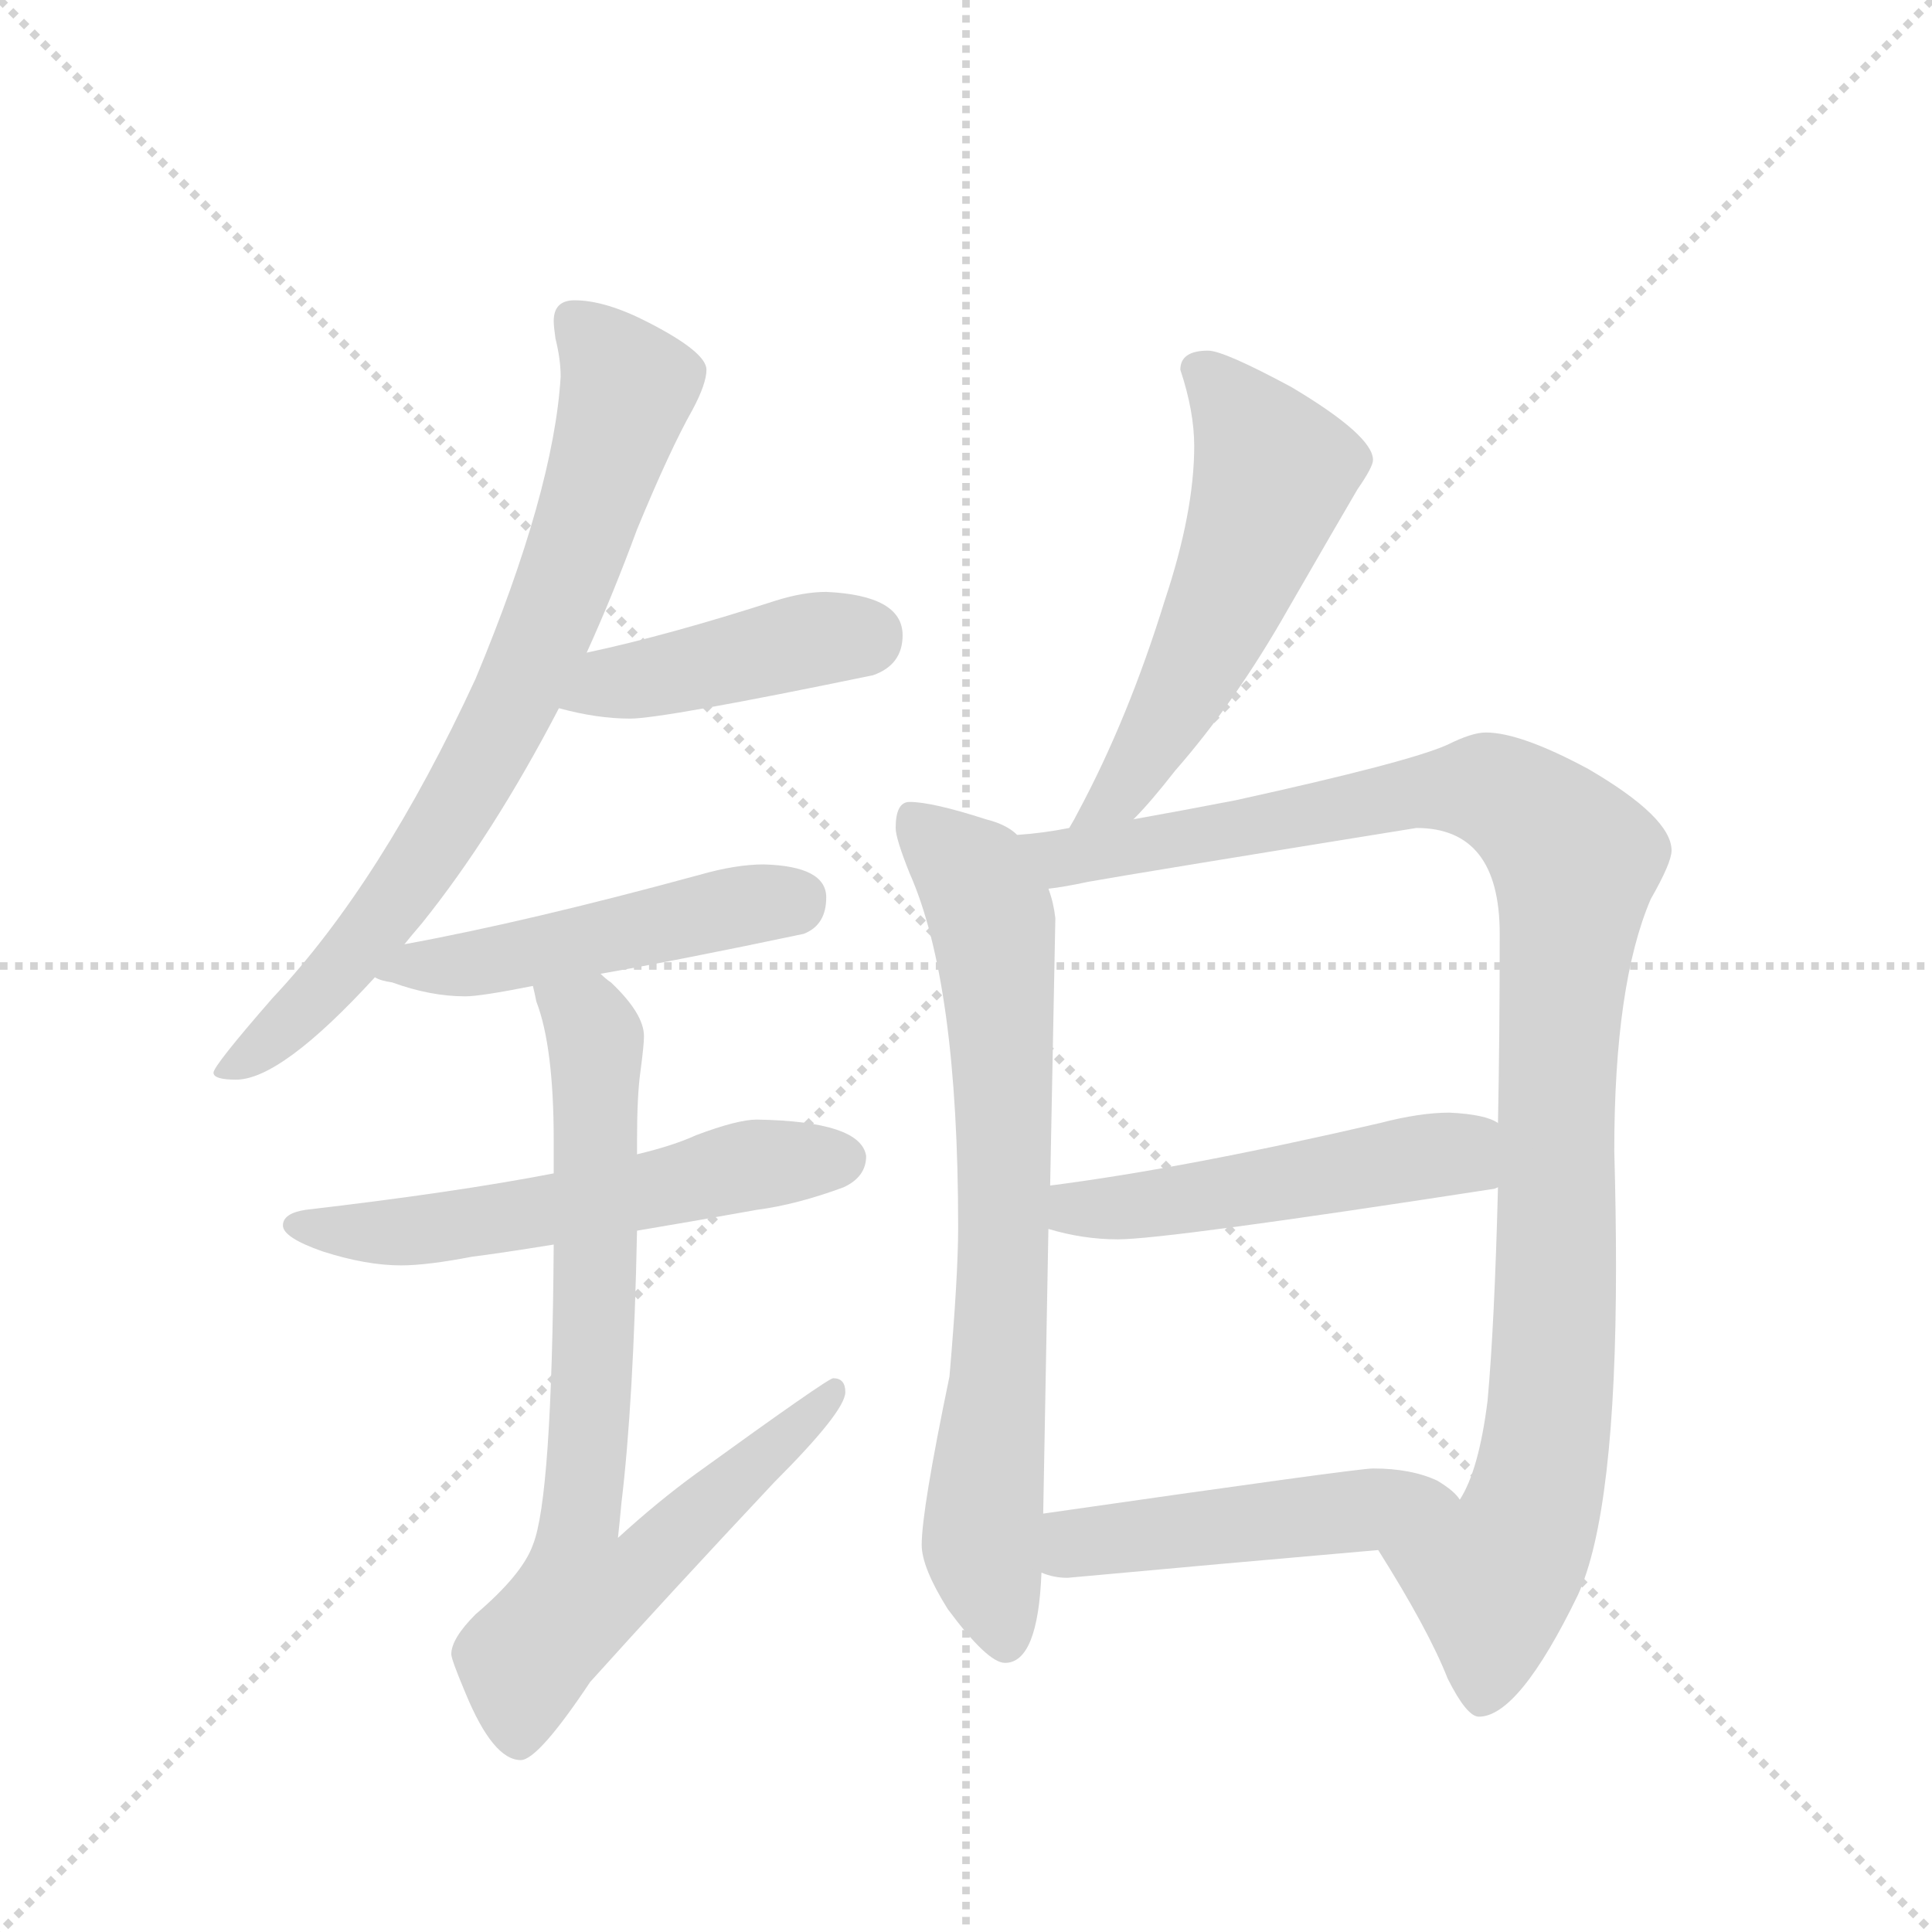 <svg version="1.1" viewBox="0 0 1024 1024" xmlns="http://www.w3.org/2000/svg">
  <g stroke="lightgray" stroke-dasharray="1,1" stroke-width="1" transform="scale(4, 4)">
    <line x1="0" y1="0" x2="256" y2="256"></line>
    <line x1="256" y1="0" x2="0" y2="256"></line>
    <line x1="128" y1="0" x2="128" y2="256"></line>
    <line x1="0" y1="128" x2="256" y2="128"></line>
  </g>
  <g transform="scale(0.92, -0.92) translate(60, -900)">
    <style type="text/css">
      
        @keyframes keyframes0 {
          from {
            stroke: blue;
            stroke-dashoffset: 773;
            stroke-width: 128;
          }
          72% {
            animation-timing-function: step-end;
            stroke: blue;
            stroke-dashoffset: 0;
            stroke-width: 128;
          }
          to {
            stroke: black;
            stroke-width: 1024;
          }
        }
        #make-me-a-hanzi-animation-0 {
          animation: keyframes0 0.879s both;
          animation-delay: 0s;
          animation-timing-function: linear;
        }
      
        @keyframes keyframes1 {
          from {
            stroke: blue;
            stroke-dashoffset: 432;
            stroke-width: 128;
          }
          58% {
            animation-timing-function: step-end;
            stroke: blue;
            stroke-dashoffset: 0;
            stroke-width: 128;
          }
          to {
            stroke: black;
            stroke-width: 1024;
          }
        }
        #make-me-a-hanzi-animation-1 {
          animation: keyframes1 0.602s both;
          animation-delay: 0.879s;
          animation-timing-function: linear;
        }
      
        @keyframes keyframes2 {
          from {
            stroke: blue;
            stroke-dashoffset: 496;
            stroke-width: 128;
          }
          62% {
            animation-timing-function: step-end;
            stroke: blue;
            stroke-dashoffset: 0;
            stroke-width: 128;
          }
          to {
            stroke: black;
            stroke-width: 1024;
          }
        }
        #make-me-a-hanzi-animation-2 {
          animation: keyframes2 0.654s both;
          animation-delay: 1.481s;
          animation-timing-function: linear;
        }
      
        @keyframes keyframes3 {
          from {
            stroke: blue;
            stroke-dashoffset: 574;
            stroke-width: 128;
          }
          65% {
            animation-timing-function: step-end;
            stroke: blue;
            stroke-dashoffset: 0;
            stroke-width: 128;
          }
          to {
            stroke: black;
            stroke-width: 1024;
          }
        }
        #make-me-a-hanzi-animation-3 {
          animation: keyframes3 0.717s both;
          animation-delay: 2.134s;
          animation-timing-function: linear;
        }
      
        @keyframes keyframes4 {
          from {
            stroke: blue;
            stroke-dashoffset: 767;
            stroke-width: 128;
          }
          71% {
            animation-timing-function: step-end;
            stroke: blue;
            stroke-dashoffset: 0;
            stroke-width: 128;
          }
          to {
            stroke: black;
            stroke-width: 1024;
          }
        }
        #make-me-a-hanzi-animation-4 {
          animation: keyframes4 0.874s both;
          animation-delay: 2.851s;
          animation-timing-function: linear;
        }
      
        @keyframes keyframes5 {
          from {
            stroke: blue;
            stroke-dashoffset: 561;
            stroke-width: 128;
          }
          65% {
            animation-timing-function: step-end;
            stroke: blue;
            stroke-dashoffset: 0;
            stroke-width: 128;
          }
          to {
            stroke: black;
            stroke-width: 1024;
          }
        }
        #make-me-a-hanzi-animation-5 {
          animation: keyframes5 0.707s both;
          animation-delay: 3.726s;
          animation-timing-function: linear;
        }
      
        @keyframes keyframes6 {
          from {
            stroke: blue;
            stroke-dashoffset: 748;
            stroke-width: 128;
          }
          71% {
            animation-timing-function: step-end;
            stroke: blue;
            stroke-dashoffset: 0;
            stroke-width: 128;
          }
          to {
            stroke: black;
            stroke-width: 1024;
          }
        }
        #make-me-a-hanzi-animation-6 {
          animation: keyframes6 0.859s both;
          animation-delay: 4.432s;
          animation-timing-function: linear;
        }
      
        @keyframes keyframes7 {
          from {
            stroke: blue;
            stroke-dashoffset: 1080;
            stroke-width: 128;
          }
          78% {
            animation-timing-function: step-end;
            stroke: blue;
            stroke-dashoffset: 0;
            stroke-width: 128;
          }
          to {
            stroke: black;
            stroke-width: 1024;
          }
        }
        #make-me-a-hanzi-animation-7 {
          animation: keyframes7 1.129s both;
          animation-delay: 5.291s;
          animation-timing-function: linear;
        }
      
        @keyframes keyframes8 {
          from {
            stroke: blue;
            stroke-dashoffset: 510;
            stroke-width: 128;
          }
          62% {
            animation-timing-function: step-end;
            stroke: blue;
            stroke-dashoffset: 0;
            stroke-width: 128;
          }
          to {
            stroke: black;
            stroke-width: 1024;
          }
        }
        #make-me-a-hanzi-animation-8 {
          animation: keyframes8 0.665s both;
          animation-delay: 6.42s;
          animation-timing-function: linear;
        }
      
        @keyframes keyframes9 {
          from {
            stroke: blue;
            stroke-dashoffset: 489;
            stroke-width: 128;
          }
          61% {
            animation-timing-function: step-end;
            stroke: blue;
            stroke-dashoffset: 0;
            stroke-width: 128;
          }
          to {
            stroke: black;
            stroke-width: 1024;
          }
        }
        #make-me-a-hanzi-animation-9 {
          animation: keyframes9 0.648s both;
          animation-delay: 7.085s;
          animation-timing-function: linear;
        }
      
    </style>
    
      <path d="M 271 727 Q 259 727 259 715 Q 259 712 260 705 Q 263 693 263 683 Q 259 617 214 509 Q 160 392 97 325 Q 63 286 63 282 Q 63 278 76 278 Q 102 278 156 337 L 173 356 Q 177 361 183 368 Q 224 419 262 492 L 278 524 Q 293 557 307 595 Q 326 641 339 664 Q 347 679 347 687 Q 347 697 314 714 Q 289 727 271 727 Z" fill="lightgray"></path>
    
      <path d="M 262 492 Q 284 486 303 486 Q 322 486 443 511 Q 460 517 460 534 Q 460 557 416 559 Q 403 559 387 554 Q 325 534 278 524 C 249 518 233 499 262 492 Z" fill="lightgray"></path>
    
      <path d="M 156 337 Q 159 335 166 334 Q 188 326 208 326 Q 217 326 247 332 L 286 339 Q 332 347 403 362 Q 416 367 416 383 Q 416 401 380 402 Q 364 402 343 396 Q 244 369 173 356 C 144 350 128 347 156 337 Z" fill="lightgray"></path>
    
      <path d="M 259 224 Q 202 213 116 203 Q 103 201 103 194 Q 103 187 126 179 Q 151 171 171 171 Q 186 171 212 176 Q 228 178 259 183 L 307 191 Q 337 196 376 203 Q 399 206 426 216 Q 439 222 439 234 Q 436 254 376 255 Q 365 255 341 246 Q 328 240 307 235 L 259 224 Z" fill="lightgray"></path>
    
      <path d="M 247 332 Q 248 328 249 323 Q 259 297 259 243 L 259 224 L 259 183 Q 258 37 247 10 Q 241 -7 214 -30 Q 200 -44 200 -53 Q 200 -56 208 -75 Q 224 -114 240 -114 Q 250 -114 280 -69 Q 325 -19 386 46 Q 427 87 427 98 Q 427 106 420 106 Q 417 106 341 51 Q 319 35 296 14 Q 297 23 298 34 Q 305 92 307 191 L 307 235 L 307 243 Q 307 269 309 283 Q 311 298 311 303 Q 311 316 292 334 Q 289 336 286 339 C 264 360 239 361 247 332 Z" fill="lightgray"></path>
    
      <path d="M 636 698 Q 620 698 620 687 Q 628 663 628 643 Q 628 605 611 554 Q 590 486 561 432 Q 559 428 556 423 C 541 397 572 406 593 428 Q 603 438 617 456 Q 652 496 682 549 Q 712 601 722 618 Q 731 631 731 635 Q 731 649 684 677 Q 645 698 636 698 Z" fill="lightgray"></path>
    
      <path d="M 526 419 Q 520 425 508 428 Q 477 438 464 438 Q 456 438 456 423 Q 456 417 464 397 Q 492 334 492 193 Q 492 165 487 107 Q 471 30 471 10 Q 471 -3 486 -27 Q 509 -58 519 -58 Q 538 -58 540 -6 L 541 28 L 544 192 L 545 217 L 548 371 Q 547 380 544 388 L 526 419 Z" fill="lightgray"></path>
    
      <path d="M 556 423 Q 541 420 526 419 C 496 415 514 383 544 388 Q 553 389 567 392 Q 595 397 756 423 Q 804 423 804 362 Q 804 303 803 253 L 803 216 Q 801 137 797 93 Q 792 53 781 36 C 770 8 718 33 734 7 Q 763 -39 774 -67 Q 785 -89 792 -89 Q 815 -89 849 -19 Q 871 29 871 170 Q 871 201 870 237 Q 870 333 891 382 Q 903 403 903 410 Q 903 429 855 457 Q 816 478 796 478 Q 788 478 774 471 Q 752 461 652 439 Q 621 433 593 428 L 556 423 Z" fill="lightgray"></path>
    
      <path d="M 544 192 Q 564 186 584 186 Q 612 186 800 215 Q 801 215 803 216 C 832 222 831 241 803 253 Q 796 258 775 259 Q 758 259 735 253 Q 623 227 545 217 C 515 213 515 200 544 192 Z" fill="lightgray"></path>
    
      <path d="M 540 -6 Q 547 -9 555 -9 Q 642 -1 734 7 C 764 10 801 14 781 36 Q 778 41 768 47 Q 753 54 731 54 Q 722 54 541 28 C 511 24 511 3 540 -6 Z" fill="lightgray"></path>
    
    
      <clipPath id="make-me-a-hanzi-clip-0">
        <path d="M 271 727 Q 259 727 259 715 Q 259 712 260 705 Q 263 693 263 683 Q 259 617 214 509 Q 160 392 97 325 Q 63 286 63 282 Q 63 278 76 278 Q 102 278 156 337 L 173 356 Q 177 361 183 368 Q 224 419 262 492 L 278 524 Q 293 557 307 595 Q 326 641 339 664 Q 347 679 347 687 Q 347 697 314 714 Q 289 727 271 727 Z"></path>
      </clipPath>
      <path clip-path="url(#make-me-a-hanzi-clip-0)" d="M 270 717 L 301 674 L 237 496 L 186 407 L 147 354 L 111 314 L 70 281" fill="none" id="make-me-a-hanzi-animation-0" stroke-dasharray="645 1290" stroke-linecap="round"></path>
    
      <clipPath id="make-me-a-hanzi-clip-1">
        <path d="M 262 492 Q 284 486 303 486 Q 322 486 443 511 Q 460 517 460 534 Q 460 557 416 559 Q 403 559 387 554 Q 325 534 278 524 C 249 518 233 499 262 492 Z"></path>
      </clipPath>
      <path clip-path="url(#make-me-a-hanzi-clip-1)" d="M 270 495 L 292 507 L 441 534" fill="none" id="make-me-a-hanzi-animation-1" stroke-dasharray="304 608" stroke-linecap="round"></path>
    
      <clipPath id="make-me-a-hanzi-clip-2">
        <path d="M 156 337 Q 159 335 166 334 Q 188 326 208 326 Q 217 326 247 332 L 286 339 Q 332 347 403 362 Q 416 367 416 383 Q 416 401 380 402 Q 364 402 343 396 Q 244 369 173 356 C 144 350 128 347 156 337 Z"></path>
      </clipPath>
      <path clip-path="url(#make-me-a-hanzi-clip-2)" d="M 162 340 L 235 348 L 398 382" fill="none" id="make-me-a-hanzi-animation-2" stroke-dasharray="368 736" stroke-linecap="round"></path>
    
      <clipPath id="make-me-a-hanzi-clip-3">
        <path d="M 259 224 Q 202 213 116 203 Q 103 201 103 194 Q 103 187 126 179 Q 151 171 171 171 Q 186 171 212 176 Q 228 178 259 183 L 307 191 Q 337 196 376 203 Q 399 206 426 216 Q 439 222 439 234 Q 436 254 376 255 Q 365 255 341 246 Q 328 240 307 235 L 259 224 Z"></path>
      </clipPath>
      <path clip-path="url(#make-me-a-hanzi-clip-3)" d="M 112 195 L 152 189 L 201 193 L 368 228 L 426 232" fill="none" id="make-me-a-hanzi-animation-3" stroke-dasharray="446 892" stroke-linecap="round"></path>
    
      <clipPath id="make-me-a-hanzi-clip-4">
        <path d="M 247 332 Q 248 328 249 323 Q 259 297 259 243 L 259 224 L 259 183 Q 258 37 247 10 Q 241 -7 214 -30 Q 200 -44 200 -53 Q 200 -56 208 -75 Q 224 -114 240 -114 Q 250 -114 280 -69 Q 325 -19 386 46 Q 427 87 427 98 Q 427 106 420 106 Q 417 106 341 51 Q 319 35 296 14 Q 297 23 298 34 Q 305 92 307 191 L 307 235 L 307 243 Q 307 269 309 283 Q 311 298 311 303 Q 311 316 292 334 Q 289 336 286 339 C 264 360 239 361 247 332 Z"></path>
      </clipPath>
      <path clip-path="url(#make-me-a-hanzi-clip-4)" d="M 254 329 L 279 311 L 284 292 L 282 111 L 274 21 L 303 18 L 319 5 L 421 100" fill="none" id="make-me-a-hanzi-animation-4" stroke-dasharray="639 1278" stroke-linecap="round"></path>
    
      <clipPath id="make-me-a-hanzi-clip-5">
        <path d="M 636 698 Q 620 698 620 687 Q 628 663 628 643 Q 628 605 611 554 Q 590 486 561 432 Q 559 428 556 423 C 541 397 572 406 593 428 Q 603 438 617 456 Q 652 496 682 549 Q 712 601 722 618 Q 731 631 731 635 Q 731 649 684 677 Q 645 698 636 698 Z"></path>
      </clipPath>
      <path clip-path="url(#make-me-a-hanzi-clip-5)" d="M 632 686 L 671 635 L 670 613 L 612 486 L 585 443 L 562 426" fill="none" id="make-me-a-hanzi-animation-5" stroke-dasharray="433 866" stroke-linecap="round"></path>
    
      <clipPath id="make-me-a-hanzi-clip-6">
        <path d="M 526 419 Q 520 425 508 428 Q 477 438 464 438 Q 456 438 456 423 Q 456 417 464 397 Q 492 334 492 193 Q 492 165 487 107 Q 471 30 471 10 Q 471 -3 486 -27 Q 509 -58 519 -58 Q 538 -58 540 -6 L 541 28 L 544 192 L 545 217 L 548 371 Q 547 380 544 388 L 526 419 Z"></path>
      </clipPath>
      <path clip-path="url(#make-me-a-hanzi-clip-6)" d="M 467 427 L 502 392 L 512 369 L 519 212 L 506 7 L 519 -46" fill="none" id="make-me-a-hanzi-animation-6" stroke-dasharray="620 1240" stroke-linecap="round"></path>
    
      <clipPath id="make-me-a-hanzi-clip-7">
        <path d="M 556 423 Q 541 420 526 419 C 496 415 514 383 544 388 Q 553 389 567 392 Q 595 397 756 423 Q 804 423 804 362 Q 804 303 803 253 L 803 216 Q 801 137 797 93 Q 792 53 781 36 C 770 8 718 33 734 7 Q 763 -39 774 -67 Q 785 -89 792 -89 Q 815 -89 849 -19 Q 871 29 871 170 Q 871 201 870 237 Q 870 333 891 382 Q 903 403 903 410 Q 903 429 855 457 Q 816 478 796 478 Q 788 478 774 471 Q 752 461 652 439 Q 621 433 593 428 L 556 423 Z"></path>
      </clipPath>
      <path clip-path="url(#make-me-a-hanzi-clip-7)" d="M 534 417 L 558 406 L 792 446 L 815 436 L 847 404 L 837 290 L 837 159 L 830 64 L 817 16 L 800 -9 L 794 -78" fill="none" id="make-me-a-hanzi-animation-7" stroke-dasharray="952 1904" stroke-linecap="round"></path>
    
      <clipPath id="make-me-a-hanzi-clip-8">
        <path d="M 544 192 Q 564 186 584 186 Q 612 186 800 215 Q 801 215 803 216 C 832 222 831 241 803 253 Q 796 258 775 259 Q 758 259 735 253 Q 623 227 545 217 C 515 213 515 200 544 192 Z"></path>
      </clipPath>
      <path clip-path="url(#make-me-a-hanzi-clip-8)" d="M 552 210 L 560 204 L 586 204 L 770 235 L 799 222" fill="none" id="make-me-a-hanzi-animation-8" stroke-dasharray="382 764" stroke-linecap="round"></path>
    
      <clipPath id="make-me-a-hanzi-clip-9">
        <path d="M 540 -6 Q 547 -9 555 -9 Q 642 -1 734 7 C 764 10 801 14 781 36 Q 778 41 768 47 Q 753 54 731 54 Q 722 54 541 28 C 511 24 511 3 540 -6 Z"></path>
      </clipPath>
      <path clip-path="url(#make-me-a-hanzi-clip-9)" d="M 549 -1 L 560 10 L 586 16 L 768 38 L 774 34" fill="none" id="make-me-a-hanzi-animation-9" stroke-dasharray="361 722" stroke-linecap="round"></path>
    
  </g>
</svg>